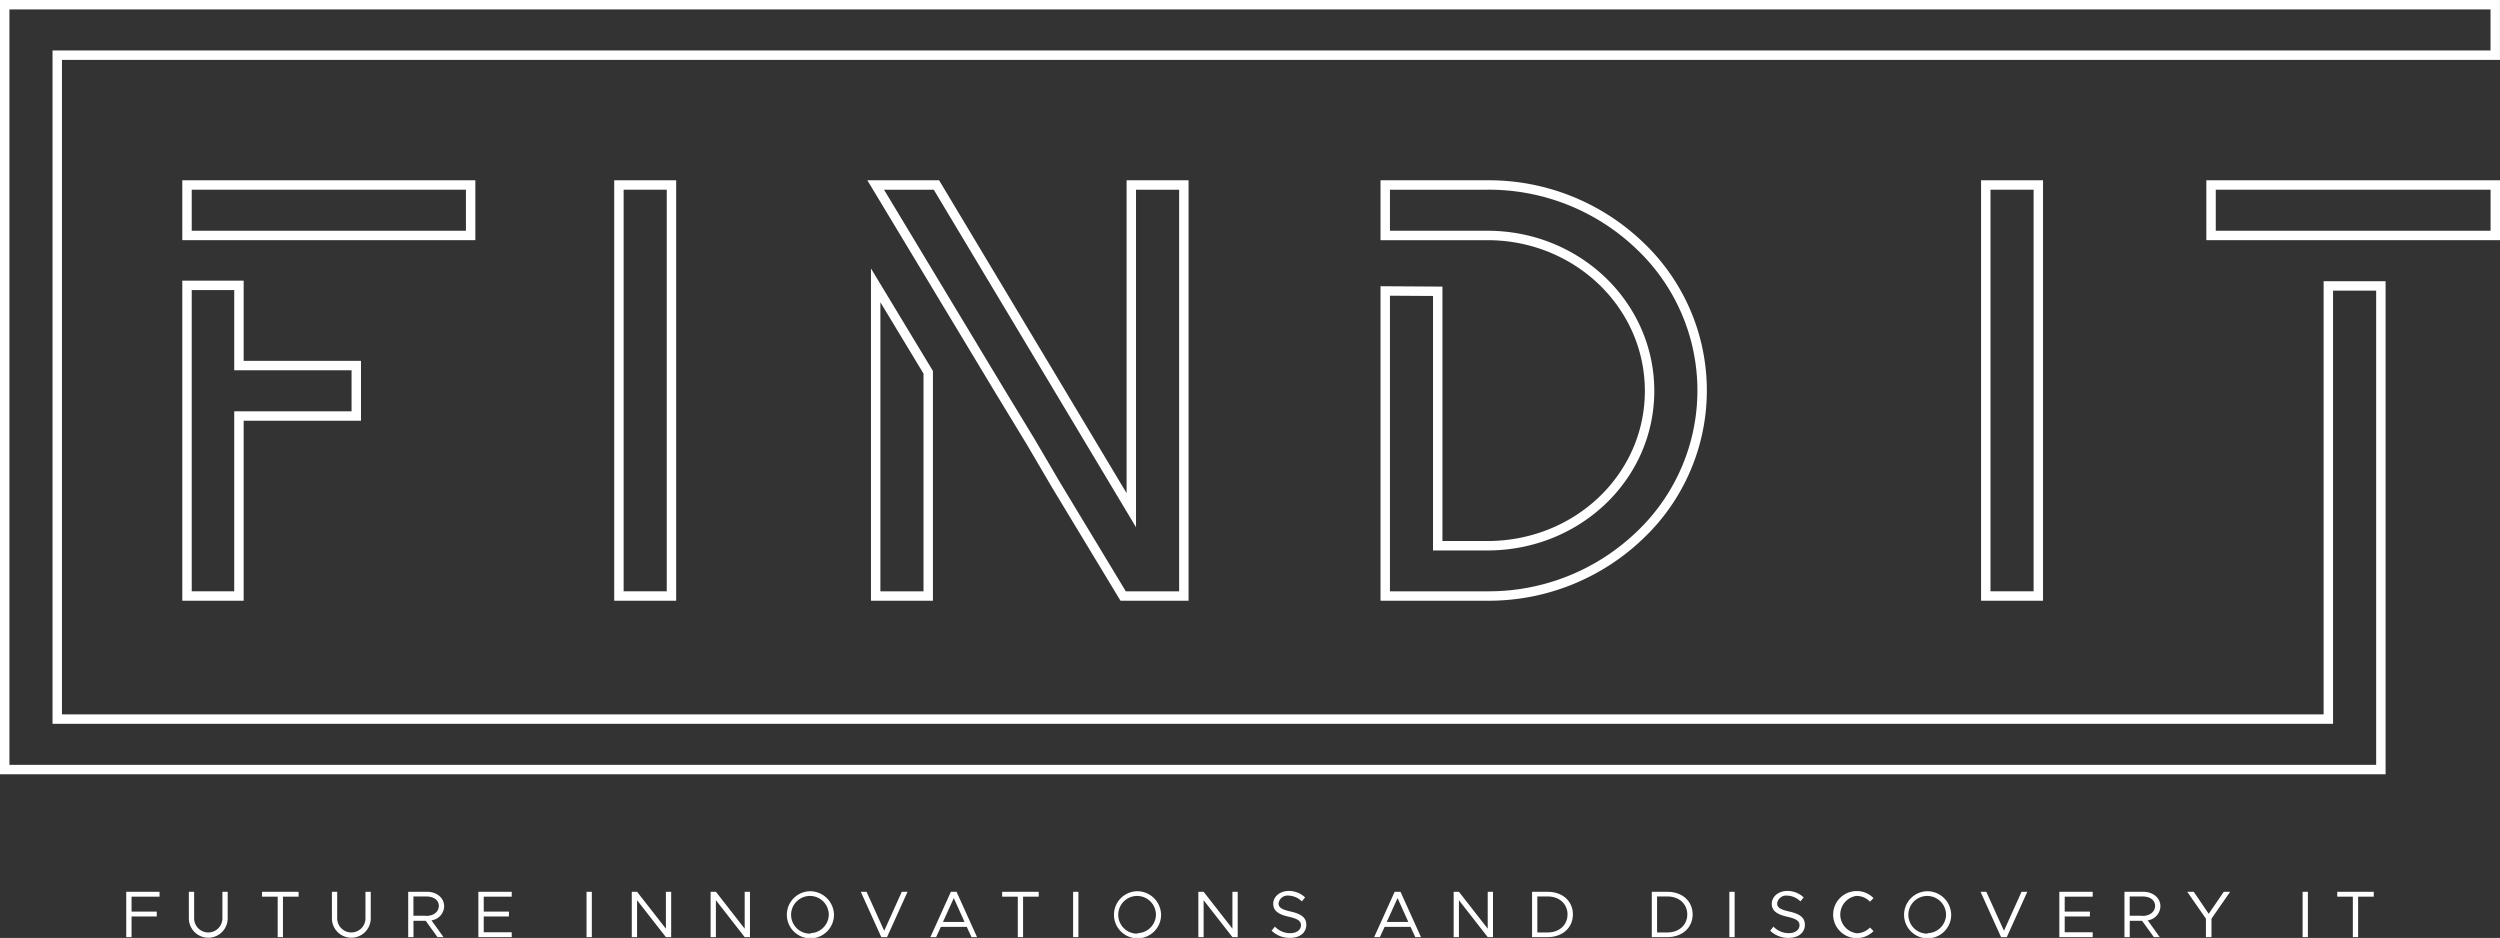 <svg id="Layer_1" data-name="Layer 1" 
    xmlns="http://www.w3.org/2000/svg" viewBox="0 0 530.56 199.05">
    <rect x="0" y="0" width="530.56" height="199.05" fill="#333333" stroke="none"/>
    <defs>
        <style>.cls-1{fill:none;stroke:#fff;stroke-miterlimit:10;stroke-width:2px;}.cls-2{fill:#fff;}</style>
    </defs>
    <title>LogoWhiteStroke</title>
    <g id="Logo">
        <polygon class="cls-1" points="39.69 60.56 39.69 77.58 39.69 88.29 39.69 126.49 50.71 126.49 50.71 88.29 75.61 88.29 75.61 77.58 50.71 77.58 50.71 60.56 39.69 60.56"/>
        <rect class="cls-1" x="39.69" y="39.26" width="60.19" height="10.71"/>
        <rect class="cls-1" x="131.35" y="39.26" width="11.15" height="87.23"/>
        <polygon class="cls-1" points="185.84 126.49 196.99 126.49 196.99 79.01 185.84 60.56 185.84 126.49"/>
        <polygon class="cls-1" points="218.67 93.64 224.12 102.93 238.36 126.49 251.12 126.49 251.24 126.49 251.24 39.26 240.09 39.26 240.09 108.28 224.98 83.05 198.73 39.26 185.84 39.26 212.23 83.05 218.67 93.64"/>
        <path class="cls-1" d="M304.63,70.61v64.74H326.3a46.3,46.3,0,0,0,32.2-12.74,42.32,42.32,0,0,0,0-61.76,46.29,46.29,0,0,0-32.2-12.73H304.63V58.83H326.3c19.08,0,34.43,14.75,34.43,33s-15.35,32.85-34.43,32.85H315.77v-54Z" transform="translate(-10.65 -8.86)"/>
        <rect class="cls-1" x="421.43" y="39.26" width="11.15" height="87.23"/>
        <rect class="cls-1" x="469.24" y="39.26" width="60.32" height="10.71"/>
        <polygon class="cls-1" points="12.15 1 1 1 1 11.71 1 152.61 1 163.32 12.15 163.32 494.13 163.32 505.28 163.32 505.28 152.61 505.28 60.68 494.13 60.68 494.13 152.61 12.15 152.61 12.15 11.71 529.55 11.71 529.55 1 12.15 1"/>
        <polygon class="cls-2" points="26.79 198.88 27.92 198.88 27.92 194.5 33.27 194.5 33.27 193.46 27.92 193.46 27.92 190.3 33.86 190.3 33.86 189.26 26.79 189.26 26.79 198.88"/>
        <path class="cls-2" d="M57.85,203.75a3,3,0,1,1-6,0v-5.63H50.73v5.63a4.12,4.12,0,1,0,8.24,0v-5.63H57.85Z" transform="translate(-10.65 -8.86)"/>
        <polygon class="cls-2" points="55.61 190.3 58.93 190.3 58.93 198.88 60.05 198.88 60.05 190.3 63.37 190.3 63.37 189.26 55.61 189.26 55.61 190.3"/>
        <path class="cls-2" d="M88.21,203.75a3,3,0,1,1-6,0v-5.63H81.09v5.63a4.12,4.12,0,1,0,8.24,0v-5.63H88.21Z" transform="translate(-10.65 -8.86)"/>
        <path class="cls-2" d="M104.91,201.2c0-1.81-1.59-3.08-3.63-3.08h-4v9.62h1.12v-3.46H101l2.49,3.46h1.28l-2.55-3.56A3.1,3.1,0,0,0,104.91,201.2Zm-3.83,2H98.39v-4.09h2.69c1.61,0,2.7.76,2.7,2S102.69,203.24,101.08,203.24Z" transform="translate(-10.65 -8.86)"/>
        <polygon class="cls-2" points="101.52 198.88 108.6 198.88 108.6 197.85 102.66 197.85 102.66 194.5 108.01 194.5 108.01 193.46 102.66 193.46 102.66 190.3 108.6 190.3 108.6 189.26 101.52 189.26 101.52 198.88"/>
        <rect class="cls-2" x="124.48" y="189.26" width="1.12" height="9.62"/>
        <polygon class="cls-2" points="141.32 197.09 135.2 189.26 134.08 189.26 134.08 198.88 135.2 198.88 135.2 191.05 141.32 198.88 142.44 198.88 142.44 189.26 141.32 189.26 141.32 197.09"/>
        <polygon class="cls-2" points="158.04 197.09 151.93 189.26 150.81 189.26 150.81 198.88 151.93 198.88 151.93 191.05 158.04 198.88 159.16 198.88 159.16 189.26 158.04 189.26 158.04 197.09"/>
        <path class="cls-2" d="M182.64,198a5,5,0,1,0,5,5A5.09,5.09,0,0,0,182.64,198Zm0,9a4,4,0,1,1,3.9-4A4,4,0,0,1,182.64,206.9Z" transform="translate(-10.65 -8.86)"/>
        <polygon class="cls-2" points="187.65 197.54 183.9 189.26 182.68 189.26 187.03 198.88 188.25 198.88 192.6 189.26 191.38 189.26 187.65 197.54"/>
        <path class="cls-2" d="M212.45,198.12l-4.35,9.62h1.22l1-2.18h5.5l1,2.18H218l-4.35-9.62Zm-1.68,6.4,2.3-5.06,2.28,5.06Z" transform="translate(-10.65 -8.86)"/>
        <polygon class="cls-2" points="212.68 190.3 216 190.3 216 198.88 217.12 198.88 217.12 190.3 220.44 190.3 220.44 189.26 212.68 189.26 212.68 190.3"/>
        <rect class="cls-2" x="227.74" y="189.26" width="1.12" height="9.62"/>
        <path class="cls-2" d="M252.06,198a5,5,0,1,0,5,5A5.08,5.08,0,0,0,252.06,198Zm0,9a4,4,0,1,1,3.91-4A4,4,0,0,1,252.06,206.9Z" transform="translate(-10.65 -8.86)"/>
        <polygon class="cls-2" points="261.55 197.09 255.44 189.26 254.32 189.26 254.32 198.88 255.44 198.88 255.44 191.05 261.55 198.88 262.67 198.88 262.67 189.26 261.55 189.26 261.55 197.09"/>
        <path class="cls-2" d="M284.65,202.33c-1.68-.39-2.66-.74-2.66-1.73a1.92,1.92,0,0,1,2.11-1.67,4.13,4.13,0,0,1,2.83,1.23l.69-.85a5,5,0,0,0-3.46-1.37c-1.89,0-3.3,1.2-3.3,2.74s1.25,2.27,3.23,2.72c1.72.39,2.66.8,2.66,1.82,0,.87-.78,1.68-2.3,1.68a4.42,4.42,0,0,1-3.23-1.39l-.71.86a5.45,5.45,0,0,0,3.9,1.53c2.29,0,3.47-1.25,3.47-2.78C287.88,203.43,286.53,202.77,284.65,202.33Z" transform="translate(-10.65 -8.86)"/>
        <path class="cls-2" d="M306.63,198.12l-4.35,9.62h1.22l1-2.18H310l1,2.18h1.22l-4.35-9.62Zm-1.68,6.4,2.3-5.06,2.28,5.06Z" transform="translate(-10.65 -8.86)"/>
        <polygon class="cls-2" points="315.73 197.09 309.62 189.26 308.5 189.26 308.5 198.88 309.62 198.88 309.62 191.05 315.73 198.88 316.85 198.88 316.85 189.26 315.73 189.26 315.73 197.09"/>
        <path class="cls-2" d="M339.12,198.12h-3.33v9.62h3.33c3.13,0,5.34-2,5.34-4.82S342.25,198.12,339.12,198.12Zm0,8.63h-2.21v-7.64h2.21c2.47,0,4.2,1.59,4.2,3.81S341.59,206.75,339.12,206.75Z" transform="translate(-10.65 -8.86)"/>
        <path class="cls-2" d="M364.53,198.12H361.2v9.62h3.33c3.13,0,5.34-2,5.34-4.82S367.66,198.12,364.53,198.12Zm0,8.63h-2.21v-7.64h2.21c2.47,0,4.2,1.59,4.2,3.81S367,206.75,364.53,206.75Z" transform="translate(-10.65 -8.86)"/>
        <rect class="cls-2" x="367.01" y="189.26" width="1.12" height="9.62"/>
        <path class="cls-2" d="M390.46,202.33c-1.68-.39-2.66-.74-2.66-1.73a1.92,1.92,0,0,1,2.11-1.67,4.16,4.16,0,0,1,2.83,1.23l.69-.85a5,5,0,0,0-3.46-1.37c-1.9,0-3.31,1.2-3.31,2.74s1.25,2.27,3.23,2.72c1.73.39,2.66.8,2.66,1.82,0,.87-.77,1.68-2.3,1.68a4.46,4.46,0,0,1-3.23-1.39l-.7.86a5.43,5.43,0,0,0,3.89,1.53c2.3,0,3.48-1.25,3.48-2.78C393.69,203.43,392.34,202.77,390.46,202.33Z" transform="translate(-10.65 -8.86)"/>
        <path class="cls-2" d="M404.71,199a3.87,3.87,0,0,1,2.79,1.22l.76-.76a5,5,0,1,0,0,7l-.76-.76a3.91,3.91,0,0,1-2.79,1.22,4,4,0,0,1,0-7.94Z" transform="translate(-10.65 -8.86)"/>
        <path class="cls-2" d="M419.74,198a5,5,0,1,0,5,5A5.08,5.08,0,0,0,419.74,198Zm0,9a4,4,0,1,1,3.91-4A4,4,0,0,1,419.74,206.9Z" transform="translate(-10.65 -8.86)"/>
        <polygon class="cls-2" points="425.29 197.54 421.54 189.26 420.32 189.26 424.67 198.88 425.89 198.88 430.24 189.26 429.02 189.26 425.29 197.54"/>
        <polygon class="cls-2" points="437.04 198.88 444.12 198.88 444.12 197.85 438.18 197.85 438.18 194.5 443.53 194.5 443.53 193.46 438.18 193.46 438.18 190.3 444.12 190.3 444.12 189.26 437.04 189.26 437.04 198.88"/>
        <path class="cls-2" d="M469.14,201.2c0-1.81-1.59-3.08-3.63-3.08h-4v9.62h1.12v-3.46h2.62l2.5,3.46H469l-2.55-3.56A3.1,3.1,0,0,0,469.14,201.2Zm-3.83,2h-2.69v-4.09h2.69c1.61,0,2.7.76,2.7,2S466.92,203.24,465.31,203.24Z" transform="translate(-10.65 -8.86)"/>
        <polygon class="cls-2" points="468.74 193.93 465.57 189.26 464.18 189.26 468.15 194.96 468.15 198.88 469.33 198.88 469.33 194.96 473.29 189.26 471.94 189.26 468.74 193.93"/>
        <rect class="cls-2" x="488.67" y="189.26" width="1.12" height="9.62"/>
        <polygon class="cls-2" points="496.02 190.3 499.33 190.3 499.33 198.88 500.45 198.88 500.45 190.3 503.77 190.3 503.77 189.26 496.02 189.26 496.02 190.3"/>
    </g>
</svg>